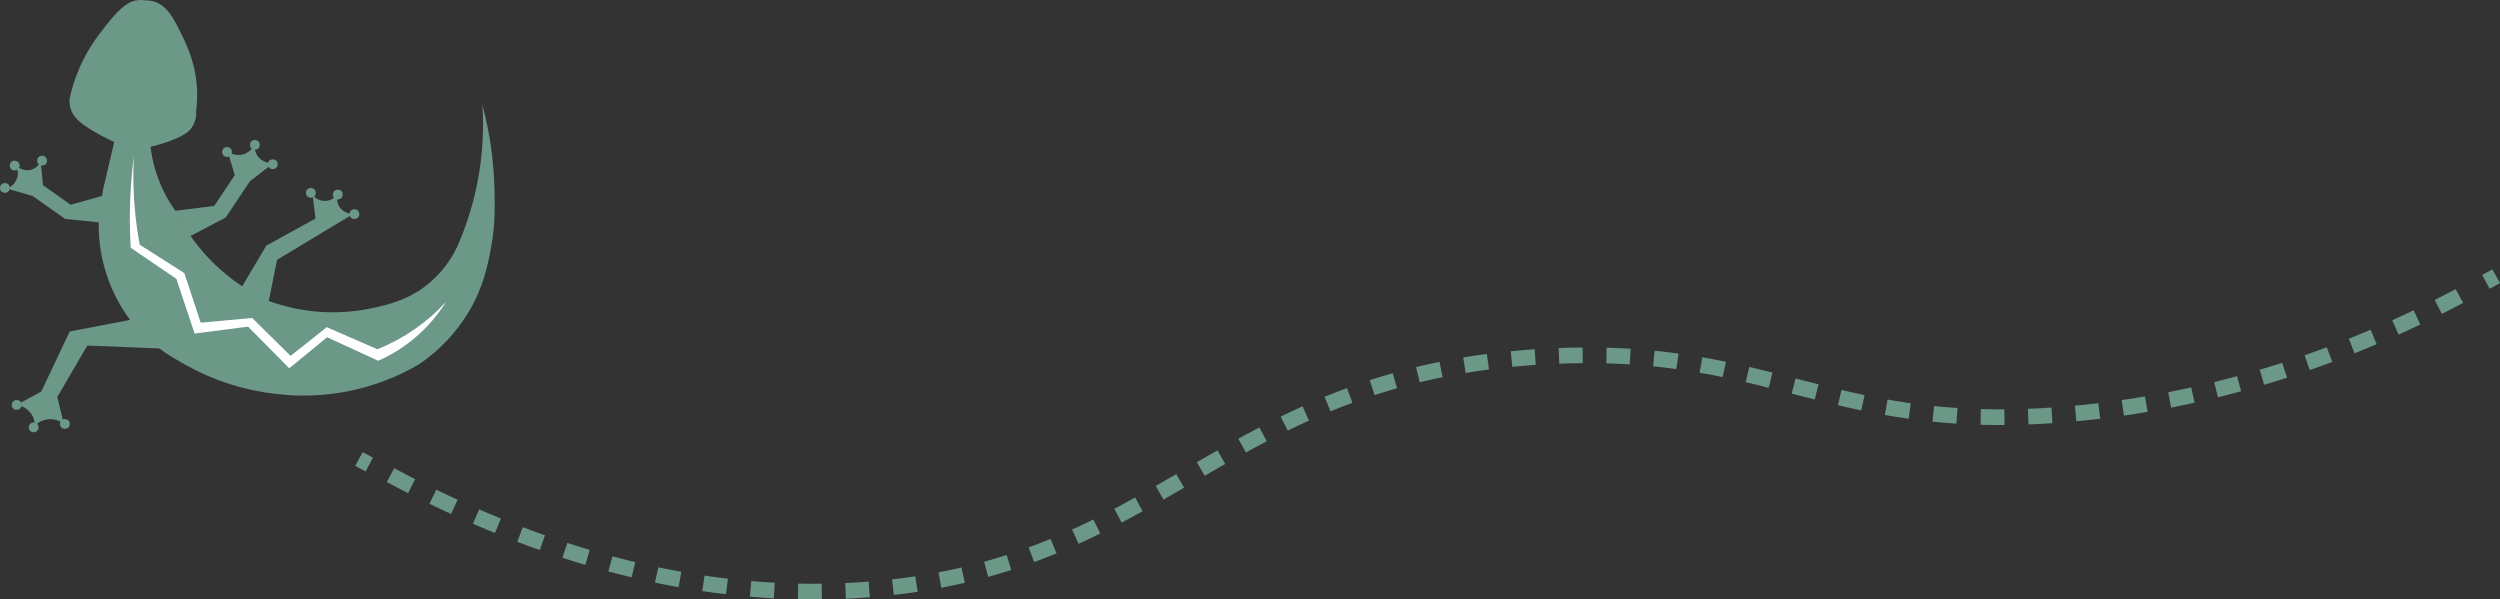 <?xml version="1.0" encoding="UTF-8"?>
<svg id="Lag_1" data-name="Lag 1" xmlns="http://www.w3.org/2000/svg" viewBox="0 0 1277.23 306.24">
  <rect x="0" y="0" width="1277.23" height="306.24" fill="#333333" stroke="none"/>
  <defs>
    <style>
      .cls-1 {
        stroke-dasharray: 0 0 0 0 0 0 12.14 12.14;
      }

      .cls-1, .cls-2 {
        fill: none;
        stroke: #6c9887;
        stroke-miterlimit: 10;
        stroke-width: 8px;
      }

      .cls-3 {
        fill: #fff;
      }

      .cls-4 {
        fill: #6c9887;
      }
    </style>
  </defs>
  <g id="Firben_ikon" data-name="Firben ikon">
    <path id="Path_320" data-name="Path 320" class="cls-4" d="M74.23,.19c-1.21-.2-2.44-.24-3.66-.12-4.03,.39-8.3,2.58-16.3,12.77-5.06,6.44-10.95,14.06-15.41,26.21-1.34,3.65-2.43,7.38-3.27,11.17-.18,1.58-.07,3.18,.31,4.72,1.19,4.68,4.82,7.75,10.61,11.34,2.9,1.79,5.89,3.44,8.96,4.93,4.18,2.04,8.49,3.8,12.89,5.29,6.77-.81,13.4-2.48,19.74-4.97,6.3-2.49,8.88-4.47,10.46-7.27,1.29-2.38,1.87-5.08,1.67-7.78,.39-3.04,.55-6.1,.48-9.16-.27-13.7-4.93-23.53-7.8-29.41-4.14-8.49-7.64-15.41-14.66-17.27-1.32-.35-2.68-.5-4.05-.46h.03Z"/>
    <path id="Path_321" data-name="Path 321" class="cls-4" d="M52.72,96.55l5.99-25.48,17.97,1.44c1.07,13.05,5.76,25.54,13.55,36.06,10.05,19.96,26.62,35.89,46.97,45.15,17.02,6.24,35.46,7.5,53.17,3.65,8.06-1.75,18.19-4.12,28.04-12.02,6.52-5.27,11.74-11.97,15.28-19.57,10-22.69,14.38-47.46,12.76-72.2,3.82,14.26,5.9,28.94,6.19,43.7,.16,8.38,.41,17.56-1.82,29.5-1.55,8.31-3.78,19.68-11.12,32.17-6.44,10.85-15.21,20.14-25.67,27.19-22.06,12.92-47.76,18.22-73.14,15.09-15.87-1.75-31.24-6.63-45.22-14.35-9.41-5.24-21.39-11.88-30.95-25.86-10.05-14.63-15.04-32.16-14.21-49.89,.73-4.86,1.46-9.72,2.19-14.57h.02Z"/>
    <path id="Path_322" data-name="Path 322" class="cls-4" d="M3.84,96.37c.33-.15,4.57-2.18,5.2-6.72,.25-2-.2-4.03-1.29-5.73,1.79,2.31,4.72,3.44,7.6,2.92,2.35-.52,4.34-2.05,5.45-4.18l1.16,11.96,14.13,9.98,17.45-4.89-1.65,14.02-18.61-1.9-16.65-11.72-12.8-3.72v-.02Z"/>
    <path id="Path_323" data-name="Path 323" class="cls-4" d="M139.36,83.57c-.4-.01-5.61-.23-8.12-4.42-1.08-1.87-1.44-4.06-1.02-6.17-.96,3.07-3.49,5.39-6.64,6.06-2.6,.49-5.28-.17-7.34-1.83l3.71,12.24-10.5,15.74-20.01,2.51,7.45,13.09,18.42-9.68,12.38-18.51,11.68-9.03h0Z"/>
    <path id="Path_324" data-name="Path 324" class="cls-4" d="M122.48,148.39l13.58-22.91,25.13-13.84c-.49-4.01-.98-8.02-1.46-12.02,1.83,2.3,4.76,3.41,7.65,2.91,2.31-.49,4.3-1.95,5.46-4.01-.83,1.98-.83,4.21,0,6.19,1.46,2.93,4.53,4.71,7.8,4.5-4.18,2.51-8.36,5.02-12.53,7.52l-26.58,16.02-4.73,23.67c-4.77-2.68-9.54-5.36-14.32-8.04h0Z"/>
    <path id="Path_325" data-name="Path 325" class="cls-4" d="M66.87,163.36l-31.24,5.98-14.58,30.73-12.53,6.78c3.14,.48,5.93,2.27,7.69,4.92,1.06,1.73,1.6,3.72,1.56,5.75,3.99-4.09,10.42-4.5,14.89-.94l-3.42-13.71c5.12-8.78,10.24-17.56,15.36-26.33,12.67,.51,25.34,1.02,38.02,1.54-5.26-4.91-10.52-9.82-15.77-14.73h.02Z"/>
    <circle id="Ellipse_39" data-name="Ellipse 39" class="cls-4" cx="7.51" cy="84.59" r="2.5"/>
    <circle id="Ellipse_40" data-name="Ellipse 40" class="cls-4" cx="21.5" cy="82.08" r="2.5"/>
    <circle id="Ellipse_41" data-name="Ellipse 41" class="cls-4" cx="2.5" cy="96.02" r="2.5"/>
    <circle id="Ellipse_42" data-name="Ellipse 42" class="cls-4" cx="115.99" cy="77.64" r="2.5"/>
    <circle id="Ellipse_43" data-name="Ellipse 43" class="cls-4" cx="130.21" cy="73.99" r="2.5"/>
    <circle id="Ellipse_44" data-name="Ellipse 44" class="cls-4" cx="139.36" cy="83.91" r="2.5"/>
    <circle id="Ellipse_45" data-name="Ellipse 45" class="cls-4" cx="158.8" cy="98.53" r="2.5"/>
    <circle id="Ellipse_46" data-name="Ellipse 46" class="cls-4" cx="172.57" cy="99.39" r="2.5"/>
    <circle id="Ellipse_47" data-name="Ellipse 47" class="cls-4" cx="181.06" cy="109.38" r="2.5"/>
    <circle id="Ellipse_48" data-name="Ellipse 48" class="cls-4" cx="8.53" cy="206.87" r="2.5"/>
    <circle id="Ellipse_49" data-name="Ellipse 49" class="cls-4" cx="17.2" cy="218.34" r="2.5"/>
    <circle id="Ellipse_50" data-name="Ellipse 50" class="cls-4" cx="33.15" cy="216.6" r="2.5"/>
    <path id="Path_326" data-name="Path 326" class="cls-3" d="M68.39,79.58c-1.24,9.68-1.92,19.42-2.04,29.18-.07,6.25,.09,12.2,.42,17.82,7.78,5.29,15.56,10.58,23.33,15.88l9.32,27.95c9.11-1.17,18.22-2.34,27.32-3.52,7.01,7.09,14.02,14.18,21.04,21.26,6.45-5.28,12.9-10.56,19.34-15.85,8.71,4,17.42,8,26.12,12.01,14.3-6.32,26.36-16.8,34.61-30.08-9.72,10.6-21.7,18.87-35.06,24.2-8.61-3.76-17.22-7.52-25.84-11.28-6.16,4.89-12.32,9.78-18.49,14.67-6.54-6.45-13.08-12.9-19.62-19.36-8.77,.8-17.54,1.6-26.3,2.39-2.79-8.44-5.58-16.88-8.37-25.33-7.59-4.82-15.18-9.64-22.76-14.47-.95-5.05-1.77-10.49-2.35-16.29-.97-9.69-1.2-19.45-.68-29.18h.01Z"/>
  </g>
  <g id="gult_spor" data-name="gult spor">
    <path id="Path_312" data-name="Path 312" class="cls-2" d="M183.37,234.49c1.78,.96,3.54,1.9,5.3,2.82"/>
    <path id="Path_313" data-name="Path 313" class="cls-1" d="M199.51,242.76c101.54,54.25,182.67,62.51,240.46,58.67,154.96-10.31,183.51-110.48,350.18-119.36,118.33-6.31,145.64,41.96,274.1,28.8,83.65-8.56,151.64-37.19,200.41-64.06"/>
    <path id="Path_314" data-name="Path 314" class="cls-2" d="M1270.03,144c1.8-.97,3.54-1.94,5.25-2.9"/>
  </g>
</svg>